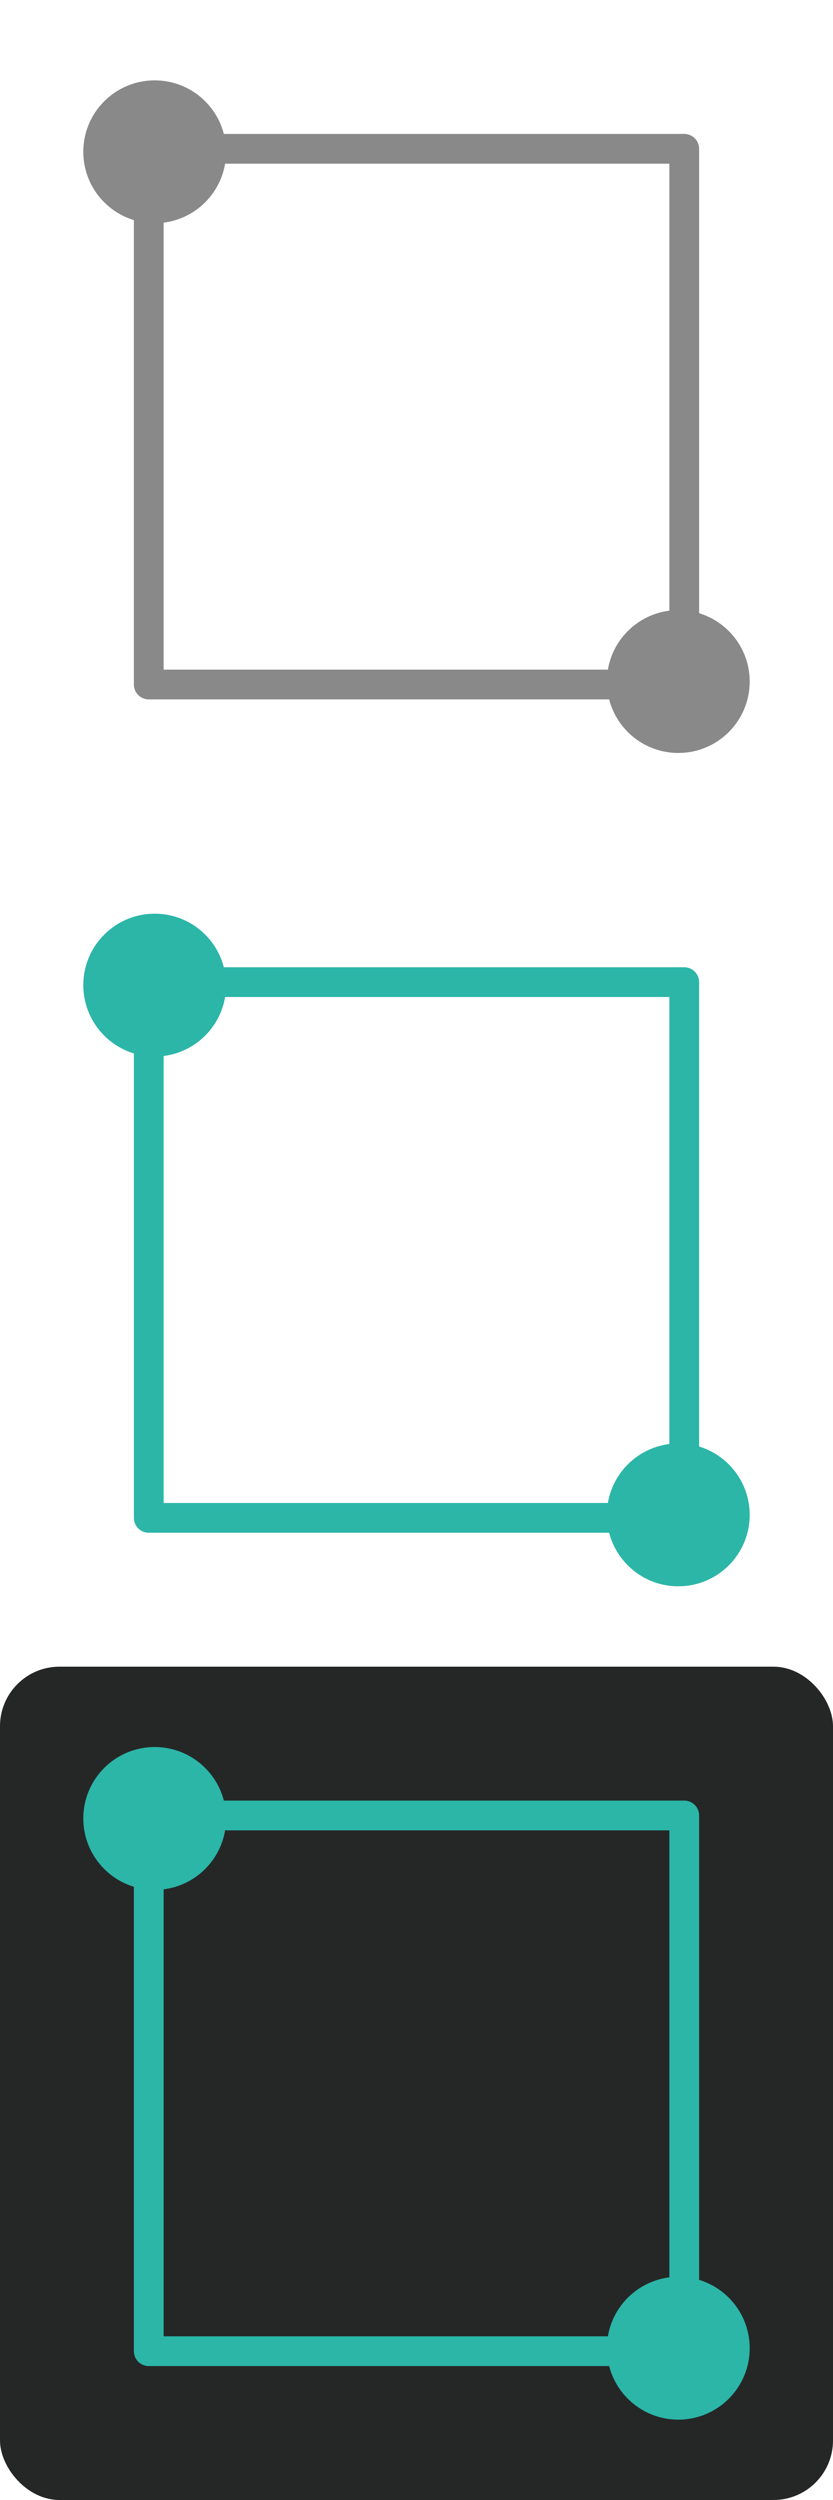 <svg id="레이어_1" data-name="레이어 1" xmlns="http://www.w3.org/2000/svg" viewBox="0 0 28 84">
    <defs>
        <style>
            .cls-1{fill:#252727;}
            .cls-2,.cls-5{fill:none;stroke-linecap:round;stroke-linejoin:round;}
            .cls-2{stroke:#2bb6a8;}
            .cls-3{fill:#2bb6a8;}
            .cls-4{fill:none;}
            .cls-5{stroke:#898989;}
            .cls-6{fill:#898989;}
        </style>
    </defs>
    <rect class="cls-1" y="56" width="28" height="28" rx="2"/>
    <rect class="cls-2" x="5" y="61" width="18" height="18"/>
    <circle class="cls-3" cx="22.8" cy="78.9" r="2.4"/>
    <circle class="cls-3" cx="5.2" cy="61.1" r="2.4"/>
    <rect class="cls-4" y="28" width="28" height="28" rx="2"/>
    <rect class="cls-2" x="5" y="33" width="18" height="18"/>
    <circle class="cls-3" cx="22.8" cy="50.9" r="2.4"/>
    <circle class="cls-3" cx="5.2" cy="33.1" r="2.4"/>
    <rect class="cls-4" width="28" height="28" rx="2"/>
    <rect class="cls-5" x="5" y="5" width="18" height="18"/>
    <circle class="cls-6" cx="22.8" cy="22.9" r="2.4"/>
    <circle class="cls-6" cx="5.2" cy="5.1" r="2.4"/>
</svg>